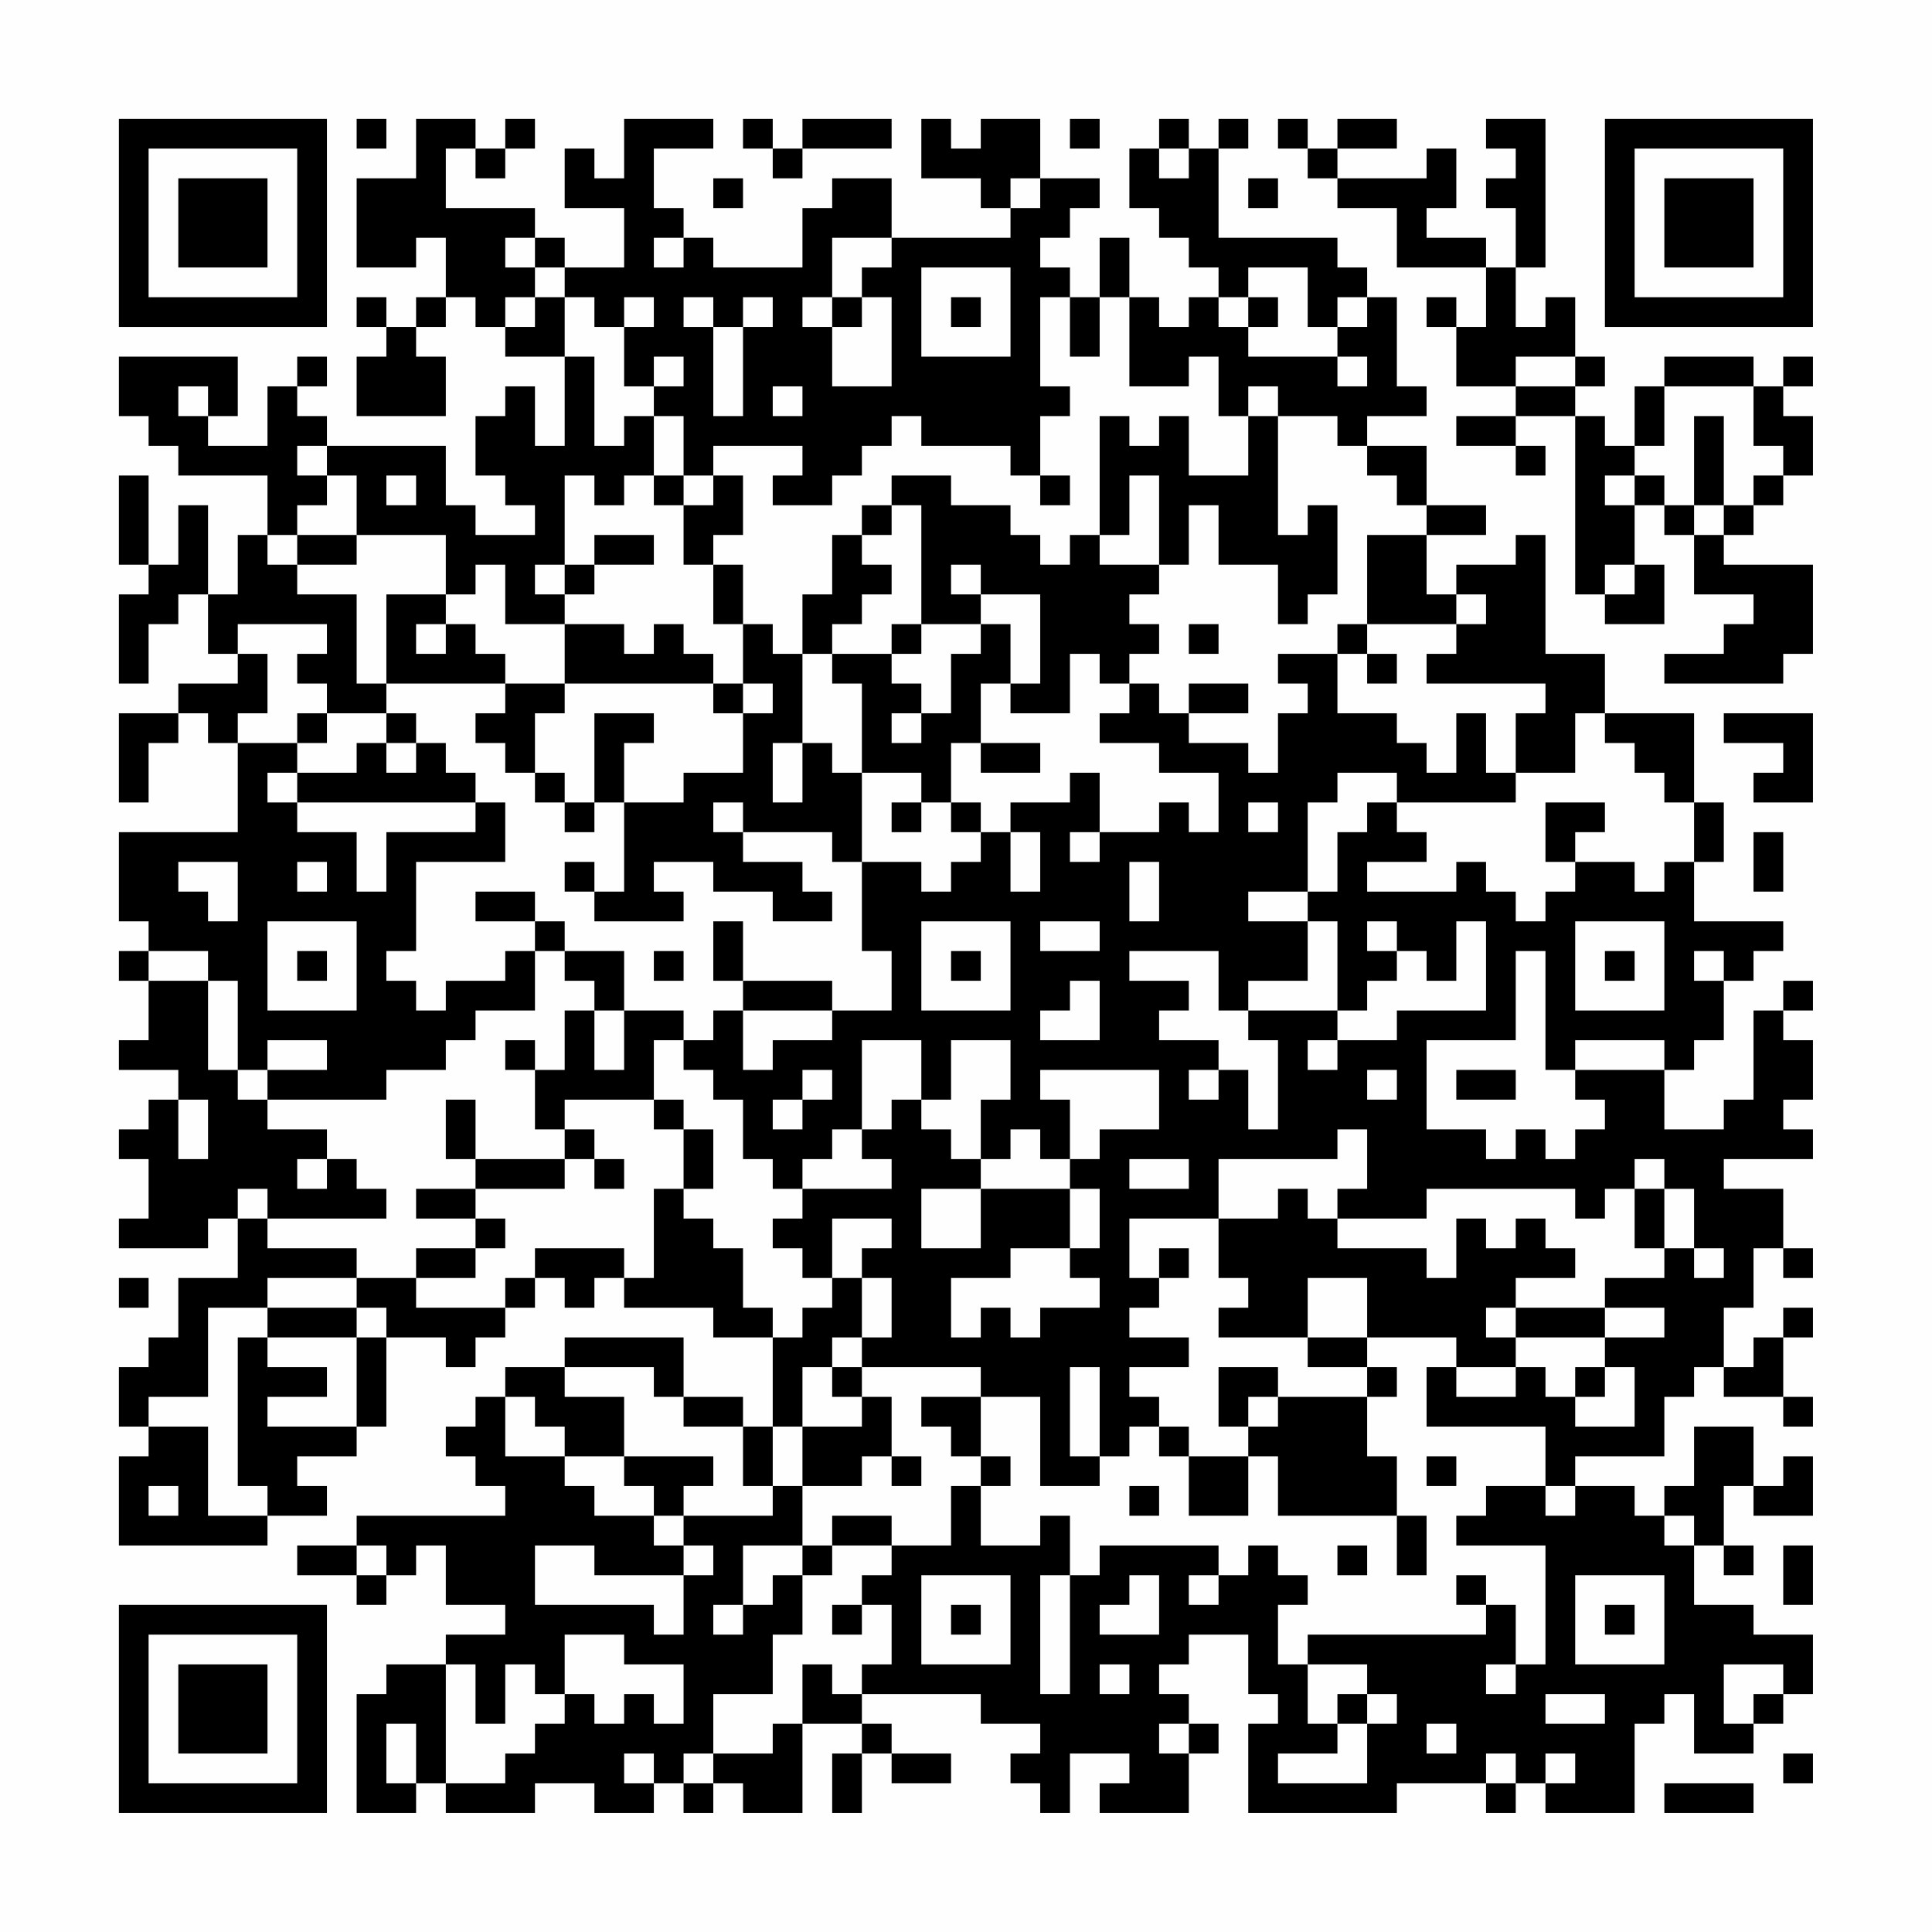 <?xml version="1.0" encoding="UTF-8"?>
<svg xmlns="http://www.w3.org/2000/svg" version="1.1" width="300" height="300" viewBox="0 0 300 300"><rect x="0" y="0" width="300" height="300" fill="#fefefe"/><g transform="scale(4.615)"><g transform="translate(4,4)"><path fill-rule="evenodd" d="M8 0L8 1L9 1L9 0ZM10 0L10 2L8 2L8 5L10 5L10 4L11 4L11 6L10 6L10 7L9 7L9 6L8 6L8 7L9 7L9 8L8 8L8 10L11 10L11 8L10 8L10 7L11 7L11 6L12 6L12 7L13 7L13 8L15 8L15 11L14 11L14 9L13 9L13 10L12 10L12 12L13 12L13 13L14 13L14 14L12 14L12 13L11 13L11 11L7 11L7 10L6 10L6 9L7 9L7 8L6 8L6 9L5 9L5 11L3 11L3 10L4 10L4 8L0 8L0 10L1 10L1 11L2 11L2 12L5 12L5 14L4 14L4 16L3 16L3 13L2 13L2 15L1 15L1 12L0 12L0 15L1 15L1 16L0 16L0 19L1 19L1 17L2 17L2 16L3 16L3 18L4 18L4 19L2 19L2 20L0 20L0 23L1 23L1 21L2 21L2 20L3 20L3 21L4 21L4 24L0 24L0 27L1 27L1 28L0 28L0 29L1 29L1 31L0 31L0 32L2 32L2 33L1 33L1 34L0 34L0 35L1 35L1 37L0 37L0 38L3 38L3 37L4 37L4 39L2 39L2 41L1 41L1 42L0 42L0 44L1 44L1 45L0 45L0 48L5 48L5 47L7 47L7 46L6 46L6 45L8 45L8 44L9 44L9 41L11 41L11 42L12 42L12 41L13 41L13 40L14 40L14 39L15 39L15 40L16 40L16 39L17 39L17 40L20 40L20 41L22 41L22 44L21 44L21 43L19 43L19 41L15 41L15 42L13 42L13 43L12 43L12 44L11 44L11 45L12 45L12 46L13 46L13 47L8 47L8 48L6 48L6 49L8 49L8 50L9 50L9 49L10 49L10 48L11 48L11 50L13 50L13 51L11 51L11 52L9 52L9 53L8 53L8 57L10 57L10 56L11 56L11 57L14 57L14 56L16 56L16 57L18 57L18 56L19 56L19 57L20 57L20 56L21 56L21 57L23 57L23 54L25 54L25 55L24 55L24 57L25 57L25 55L26 55L26 56L28 56L28 55L26 55L26 54L25 54L25 53L29 53L29 54L31 54L31 55L30 55L30 56L31 56L31 57L32 57L32 55L34 55L34 56L33 56L33 57L36 57L36 55L37 55L37 54L36 54L36 53L35 53L35 52L36 52L36 51L38 51L38 53L39 53L39 54L38 54L38 57L43 57L43 56L46 56L46 57L47 57L47 56L48 56L48 57L51 57L51 54L52 54L52 53L53 53L53 55L55 55L55 54L56 54L56 53L57 53L57 51L55 51L55 50L53 50L53 48L54 48L54 49L55 49L55 48L54 48L54 46L55 46L55 47L57 47L57 45L56 45L56 46L55 46L55 44L53 44L53 46L52 46L52 47L51 47L51 46L49 46L49 45L52 45L52 43L53 43L53 42L54 42L54 43L56 43L56 44L57 44L57 43L56 43L56 41L57 41L57 40L56 40L56 41L55 41L55 42L54 42L54 40L55 40L55 38L56 38L56 39L57 39L57 38L56 38L56 36L54 36L54 35L57 35L57 34L56 34L56 33L57 33L57 31L56 31L56 30L57 30L57 29L56 29L56 30L55 30L55 33L54 33L54 34L52 34L52 32L53 32L53 31L54 31L54 29L55 29L55 28L56 28L56 27L53 27L53 25L54 25L54 23L53 23L53 20L50 20L50 18L48 18L48 14L47 14L47 15L45 15L45 16L44 16L44 14L46 14L46 13L44 13L44 11L42 11L42 10L44 10L44 9L43 9L43 6L42 6L42 5L41 5L41 4L37 4L37 1L38 1L38 0L37 0L37 1L36 1L36 0L35 0L35 1L34 1L34 3L35 3L35 4L36 4L36 5L37 5L37 6L36 6L36 7L35 7L35 6L34 6L34 4L33 4L33 6L32 6L32 5L31 5L31 4L32 4L32 3L33 3L33 2L31 2L31 0L29 0L29 1L28 1L28 0L27 0L27 2L29 2L29 3L30 3L30 4L26 4L26 2L24 2L24 3L23 3L23 5L20 5L20 4L19 4L19 3L18 3L18 1L20 1L20 0L17 0L17 2L16 2L16 1L15 1L15 3L17 3L17 5L15 5L15 4L14 4L14 3L11 3L11 1L12 1L12 2L13 2L13 1L14 1L14 0L13 0L13 1L12 1L12 0ZM21 0L21 1L22 1L22 2L23 2L23 1L26 1L26 0L23 0L23 1L22 1L22 0ZM32 0L32 1L33 1L33 0ZM39 0L39 1L40 1L40 2L41 2L41 3L43 3L43 5L46 5L46 7L45 7L45 6L44 6L44 7L45 7L45 9L47 9L47 10L45 10L45 11L47 11L47 12L48 12L48 11L47 11L47 10L49 10L49 16L50 16L50 17L52 17L52 15L51 15L51 13L52 13L52 14L53 14L53 16L55 16L55 17L54 17L54 18L52 18L52 19L56 19L56 18L57 18L57 15L54 15L54 14L55 14L55 13L56 13L56 12L57 12L57 10L56 10L56 9L57 9L57 8L56 8L56 9L55 9L55 8L52 8L52 9L51 9L51 11L50 11L50 10L49 10L49 9L50 9L50 8L49 8L49 6L48 6L48 7L47 7L47 5L48 5L48 0L46 0L46 1L47 1L47 2L46 2L46 3L47 3L47 5L46 5L46 4L44 4L44 3L45 3L45 1L44 1L44 2L41 2L41 1L43 1L43 0L41 0L41 1L40 1L40 0ZM35 1L35 2L36 2L36 1ZM20 2L20 3L21 3L21 2ZM30 2L30 3L31 3L31 2ZM38 2L38 3L39 3L39 2ZM13 4L13 5L14 5L14 6L13 6L13 7L14 7L14 6L15 6L15 8L16 8L16 11L17 11L17 10L18 10L18 12L17 12L17 13L16 13L16 12L15 12L15 15L14 15L14 16L15 16L15 17L13 17L13 15L12 15L12 16L11 16L11 14L8 14L8 12L7 12L7 11L6 11L6 12L7 12L7 13L6 13L6 14L5 14L5 15L6 15L6 16L8 16L8 19L9 19L9 20L7 20L7 19L6 19L6 18L7 18L7 17L4 17L4 18L5 18L5 20L4 20L4 21L6 21L6 22L5 22L5 23L6 23L6 24L8 24L8 26L9 26L9 24L12 24L12 23L13 23L13 25L10 25L10 28L9 28L9 29L10 29L10 30L11 30L11 29L13 29L13 28L14 28L14 30L12 30L12 31L11 31L11 32L9 32L9 33L5 33L5 32L7 32L7 31L5 31L5 32L4 32L4 29L3 29L3 28L1 28L1 29L3 29L3 32L4 32L4 33L5 33L5 34L7 34L7 35L6 35L6 36L7 36L7 35L8 35L8 36L9 36L9 37L5 37L5 36L4 36L4 37L5 37L5 38L8 38L8 39L5 39L5 40L3 40L3 43L1 43L1 44L3 44L3 47L5 47L5 46L4 46L4 41L5 41L5 42L7 42L7 43L5 43L5 44L8 44L8 41L9 41L9 40L8 40L8 39L10 39L10 40L13 40L13 39L14 39L14 38L17 38L17 39L18 39L18 36L19 36L19 37L20 37L20 38L21 38L21 40L22 40L22 41L23 41L23 40L24 40L24 39L25 39L25 41L24 41L24 42L23 42L23 44L22 44L22 46L21 46L21 44L19 44L19 43L18 43L18 42L15 42L15 43L17 43L17 45L15 45L15 44L14 44L14 43L13 43L13 45L15 45L15 46L16 46L16 47L18 47L18 48L19 48L19 49L16 49L16 48L14 48L14 50L18 50L18 51L19 51L19 49L20 49L20 48L19 48L19 47L22 47L22 46L23 46L23 48L21 48L21 50L20 50L20 51L21 51L21 50L22 50L22 49L23 49L23 51L22 51L22 53L20 53L20 55L19 55L19 56L20 56L20 55L22 55L22 54L23 54L23 52L24 52L24 53L25 53L25 52L26 52L26 50L25 50L25 49L26 49L26 48L28 48L28 46L29 46L29 48L31 48L31 47L32 47L32 49L31 49L31 53L32 53L32 49L33 49L33 48L37 48L37 49L36 49L36 50L37 50L37 49L38 49L38 48L39 48L39 49L40 49L40 50L39 50L39 52L40 52L40 54L41 54L41 55L39 55L39 56L42 56L42 54L43 54L43 53L42 53L42 52L40 52L40 51L46 51L46 50L47 50L47 52L46 52L46 53L47 53L47 52L48 52L48 48L45 48L45 47L46 47L46 46L48 46L48 47L49 47L49 46L48 46L48 44L44 44L44 42L45 42L45 43L47 43L47 42L48 42L48 43L49 43L49 44L51 44L51 42L50 42L50 41L52 41L52 40L50 40L50 39L52 39L52 38L53 38L53 39L54 39L54 38L53 38L53 36L52 36L52 35L51 35L51 36L50 36L50 37L49 37L49 36L44 36L44 37L41 37L41 36L42 36L42 34L41 34L41 35L37 35L37 37L34 37L34 39L35 39L35 40L34 40L34 41L36 41L36 42L34 42L34 43L35 43L35 44L34 44L34 45L33 45L33 42L32 42L32 45L33 45L33 46L31 46L31 43L29 43L29 42L25 42L25 41L26 41L26 39L25 39L25 38L26 38L26 37L24 37L24 39L23 39L23 38L22 38L22 37L23 37L23 36L26 36L26 35L25 35L25 34L26 34L26 33L27 33L27 34L28 34L28 35L29 35L29 36L27 36L27 38L29 38L29 36L32 36L32 38L30 38L30 39L28 39L28 41L29 41L29 40L30 40L30 41L31 41L31 40L33 40L33 39L32 39L32 38L33 38L33 36L32 36L32 35L33 35L33 34L35 34L35 32L31 32L31 33L32 33L32 35L31 35L31 34L30 34L30 35L29 35L29 33L30 33L30 31L28 31L28 33L27 33L27 31L25 31L25 34L24 34L24 35L23 35L23 36L22 36L22 35L21 35L21 33L20 33L20 32L19 32L19 31L20 31L20 30L21 30L21 32L22 32L22 31L24 31L24 30L26 30L26 28L25 28L25 25L27 25L27 26L28 26L28 25L29 25L29 24L30 24L30 26L31 26L31 24L30 24L30 23L32 23L32 22L33 22L33 24L32 24L32 25L33 25L33 24L35 24L35 23L36 23L36 24L37 24L37 22L35 22L35 21L33 21L33 20L34 20L34 19L35 19L35 20L36 20L36 21L38 21L38 22L39 22L39 20L40 20L40 19L39 19L39 18L41 18L41 20L43 20L43 21L44 21L44 22L45 22L45 20L46 20L46 22L47 22L47 23L43 23L43 22L41 22L41 23L40 23L40 26L38 26L38 27L40 27L40 29L38 29L38 30L37 30L37 28L34 28L34 29L36 29L36 30L35 30L35 31L37 31L37 32L36 32L36 33L37 33L37 32L38 32L38 34L39 34L39 31L38 31L38 30L41 30L41 31L40 31L40 32L41 32L41 31L43 31L43 30L46 30L46 27L45 27L45 29L44 29L44 28L43 28L43 27L42 27L42 28L43 28L43 29L42 29L42 30L41 30L41 27L40 27L40 26L41 26L41 24L42 24L42 23L43 23L43 24L44 24L44 25L42 25L42 26L45 26L45 25L46 25L46 26L47 26L47 27L48 27L48 26L49 26L49 25L51 25L51 26L52 26L52 25L53 25L53 23L52 23L52 22L51 22L51 21L50 21L50 20L49 20L49 22L47 22L47 20L48 20L48 19L44 19L44 18L45 18L45 17L46 17L46 16L45 16L45 17L42 17L42 14L44 14L44 13L43 13L43 12L42 12L42 11L41 11L41 10L39 10L39 9L38 9L38 10L37 10L37 8L36 8L36 9L34 9L34 6L33 6L33 8L32 8L32 6L31 6L31 9L32 9L32 10L31 10L31 12L30 12L30 11L27 11L27 10L26 10L26 11L25 11L25 12L24 12L24 13L22 13L22 12L23 12L23 11L20 11L20 12L19 12L19 10L18 10L18 9L19 9L19 8L18 8L18 9L17 9L17 7L18 7L18 6L17 6L17 7L16 7L16 6L15 6L15 5L14 5L14 4ZM18 4L18 5L19 5L19 4ZM24 4L24 6L23 6L23 7L24 7L24 9L26 9L26 6L25 6L25 5L26 5L26 4ZM27 5L27 8L30 8L30 5ZM38 5L38 6L37 6L37 7L38 7L38 8L41 8L41 9L42 9L42 8L41 8L41 7L42 7L42 6L41 6L41 7L40 7L40 5ZM19 6L19 7L20 7L20 10L21 10L21 7L22 7L22 6L21 6L21 7L20 7L20 6ZM24 6L24 7L25 7L25 6ZM28 6L28 7L29 7L29 6ZM38 6L38 7L39 7L39 6ZM47 8L47 9L49 9L49 8ZM2 9L2 10L3 10L3 9ZM22 9L22 10L23 10L23 9ZM52 9L52 11L51 11L51 12L50 12L50 13L51 13L51 12L52 12L52 13L53 13L53 14L54 14L54 13L55 13L55 12L56 12L56 11L55 11L55 9ZM33 10L33 14L32 14L32 15L31 15L31 14L30 14L30 13L28 13L28 12L26 12L26 13L25 13L25 14L24 14L24 16L23 16L23 18L22 18L22 17L21 17L21 15L20 15L20 14L21 14L21 12L20 12L20 13L19 13L19 12L18 12L18 13L19 13L19 15L20 15L20 17L21 17L21 19L20 19L20 18L19 18L19 17L18 17L18 18L17 18L17 17L15 17L15 19L13 19L13 18L12 18L12 17L11 17L11 16L9 16L9 19L13 19L13 20L12 20L12 21L13 21L13 22L14 22L14 23L15 23L15 24L16 24L16 23L17 23L17 26L16 26L16 25L15 25L15 26L16 26L16 27L19 27L19 26L18 26L18 25L20 25L20 26L22 26L22 27L24 27L24 26L23 26L23 25L21 25L21 24L24 24L24 25L25 25L25 22L27 22L27 23L26 23L26 24L27 24L27 23L28 23L28 24L29 24L29 23L28 23L28 21L29 21L29 22L31 22L31 21L29 21L29 19L30 19L30 20L32 20L32 18L33 18L33 19L34 19L34 18L35 18L35 17L34 17L34 16L35 16L35 15L36 15L36 13L37 13L37 15L39 15L39 17L40 17L40 16L41 16L41 13L40 13L40 14L39 14L39 10L38 10L38 12L36 12L36 10L35 10L35 11L34 11L34 10ZM53 10L53 13L54 13L54 10ZM9 12L9 13L10 13L10 12ZM31 12L31 13L32 13L32 12ZM34 12L34 14L33 14L33 15L35 15L35 12ZM26 13L26 14L25 14L25 15L26 15L26 16L25 16L25 17L24 17L24 18L23 18L23 21L22 21L22 23L23 23L23 21L24 21L24 22L25 22L25 19L24 19L24 18L26 18L26 19L27 19L27 20L26 20L26 21L27 21L27 20L28 20L28 18L29 18L29 17L30 17L30 19L31 19L31 16L29 16L29 15L28 15L28 16L29 16L29 17L27 17L27 13ZM6 14L6 15L8 15L8 14ZM16 14L16 15L15 15L15 16L16 16L16 15L18 15L18 14ZM50 15L50 16L51 16L51 15ZM10 17L10 18L11 18L11 17ZM26 17L26 18L27 18L27 17ZM36 17L36 18L37 18L37 17ZM41 17L41 18L42 18L42 19L43 19L43 18L42 18L42 17ZM15 19L15 20L14 20L14 22L15 22L15 23L16 23L16 20L18 20L18 21L17 21L17 23L19 23L19 22L21 22L21 20L22 20L22 19L21 19L21 20L20 20L20 19ZM36 19L36 20L38 20L38 19ZM6 20L6 21L7 21L7 20ZM9 20L9 21L8 21L8 22L6 22L6 23L12 23L12 22L11 22L11 21L10 21L10 20ZM54 20L54 21L56 21L56 22L55 22L55 23L57 23L57 20ZM9 21L9 22L10 22L10 21ZM20 23L20 24L21 24L21 23ZM38 23L38 24L39 24L39 23ZM48 23L48 25L49 25L49 24L50 24L50 23ZM55 24L55 26L56 26L56 24ZM2 25L2 26L3 26L3 27L4 27L4 25ZM6 25L6 26L7 26L7 25ZM34 25L34 27L35 27L35 25ZM12 26L12 27L14 27L14 28L15 28L15 29L16 29L16 30L15 30L15 32L14 32L14 31L13 31L13 32L14 32L14 34L15 34L15 35L12 35L12 33L11 33L11 35L12 35L12 36L10 36L10 37L12 37L12 38L10 38L10 39L12 39L12 38L13 38L13 37L12 37L12 36L15 36L15 35L16 35L16 36L17 36L17 35L16 35L16 34L15 34L15 33L18 33L18 34L19 34L19 36L20 36L20 34L19 34L19 33L18 33L18 31L19 31L19 30L17 30L17 28L15 28L15 27L14 27L14 26ZM5 27L5 30L8 30L8 27ZM20 27L20 29L21 29L21 30L24 30L24 29L21 29L21 27ZM27 27L27 30L30 30L30 27ZM31 27L31 28L33 28L33 27ZM49 27L49 30L52 30L52 27ZM6 28L6 29L7 29L7 28ZM18 28L18 29L19 29L19 28ZM28 28L28 29L29 29L29 28ZM47 28L47 31L44 31L44 34L46 34L46 35L47 35L47 34L48 34L48 35L49 35L49 34L50 34L50 33L49 33L49 32L52 32L52 31L49 31L49 32L48 32L48 28ZM50 28L50 29L51 29L51 28ZM53 28L53 29L54 29L54 28ZM32 29L32 30L31 30L31 31L33 31L33 29ZM16 30L16 32L17 32L17 30ZM23 32L23 33L22 33L22 34L23 34L23 33L24 33L24 32ZM42 32L42 33L43 33L43 32ZM45 32L45 33L47 33L47 32ZM2 33L2 35L3 35L3 33ZM34 35L34 36L36 36L36 35ZM39 36L39 37L37 37L37 39L38 39L38 40L37 40L37 41L40 41L40 42L42 42L42 43L39 43L39 42L37 42L37 44L38 44L38 45L36 45L36 44L35 44L35 45L36 45L36 47L38 47L38 45L39 45L39 47L43 47L43 49L44 49L44 47L43 47L43 45L42 45L42 43L43 43L43 42L42 42L42 41L45 41L45 42L47 42L47 41L50 41L50 40L47 40L47 39L49 39L49 38L48 38L48 37L47 37L47 38L46 38L46 37L45 37L45 39L44 39L44 38L41 38L41 37L40 37L40 36ZM51 36L51 38L52 38L52 36ZM35 38L35 39L36 39L36 38ZM0 39L0 40L1 40L1 39ZM40 39L40 41L42 41L42 39ZM5 40L5 41L8 41L8 40ZM46 40L46 41L47 41L47 40ZM24 42L24 43L25 43L25 44L23 44L23 46L25 46L25 45L26 45L26 46L27 46L27 45L26 45L26 43L25 43L25 42ZM49 42L49 43L50 43L50 42ZM27 43L27 44L28 44L28 45L29 45L29 46L30 46L30 45L29 45L29 43ZM38 43L38 44L39 44L39 43ZM17 45L17 46L18 46L18 47L19 47L19 46L20 46L20 45ZM44 45L44 46L45 46L45 45ZM1 46L1 47L2 47L2 46ZM34 46L34 47L35 47L35 46ZM24 47L24 48L23 48L23 49L24 49L24 48L26 48L26 47ZM52 47L52 48L53 48L53 47ZM8 48L8 49L9 49L9 48ZM41 48L41 49L42 49L42 48ZM56 48L56 50L57 50L57 48ZM27 49L27 52L30 52L30 49ZM34 49L34 50L33 50L33 51L35 51L35 49ZM45 49L45 50L46 50L46 49ZM49 49L49 52L52 52L52 49ZM24 50L24 51L25 51L25 50ZM28 50L28 51L29 51L29 50ZM50 50L50 51L51 51L51 50ZM15 51L15 53L14 53L14 52L13 52L13 54L12 54L12 52L11 52L11 56L13 56L13 55L14 55L14 54L15 54L15 53L16 53L16 54L17 54L17 53L18 53L18 54L19 54L19 52L17 52L17 51ZM33 52L33 53L34 53L34 52ZM54 52L54 54L55 54L55 53L56 53L56 52ZM41 53L41 54L42 54L42 53ZM48 53L48 54L50 54L50 53ZM9 54L9 56L10 56L10 54ZM35 54L35 55L36 55L36 54ZM44 54L44 55L45 55L45 54ZM17 55L17 56L18 56L18 55ZM46 55L46 56L47 56L47 55ZM48 55L48 56L49 56L49 55ZM56 55L56 56L57 56L57 55ZM52 56L52 57L55 57L55 56ZM0 0L0 7L7 7L7 0ZM1 1L1 6L6 6L6 1ZM2 2L2 5L5 5L5 2ZM50 0L50 7L57 7L57 0ZM51 1L51 6L56 6L56 1ZM52 2L52 5L55 5L55 2ZM0 50L0 57L7 57L7 50ZM1 51L1 56L6 56L6 51ZM2 52L2 55L5 55L5 52Z" fill="#000000"/></g></g></svg>
